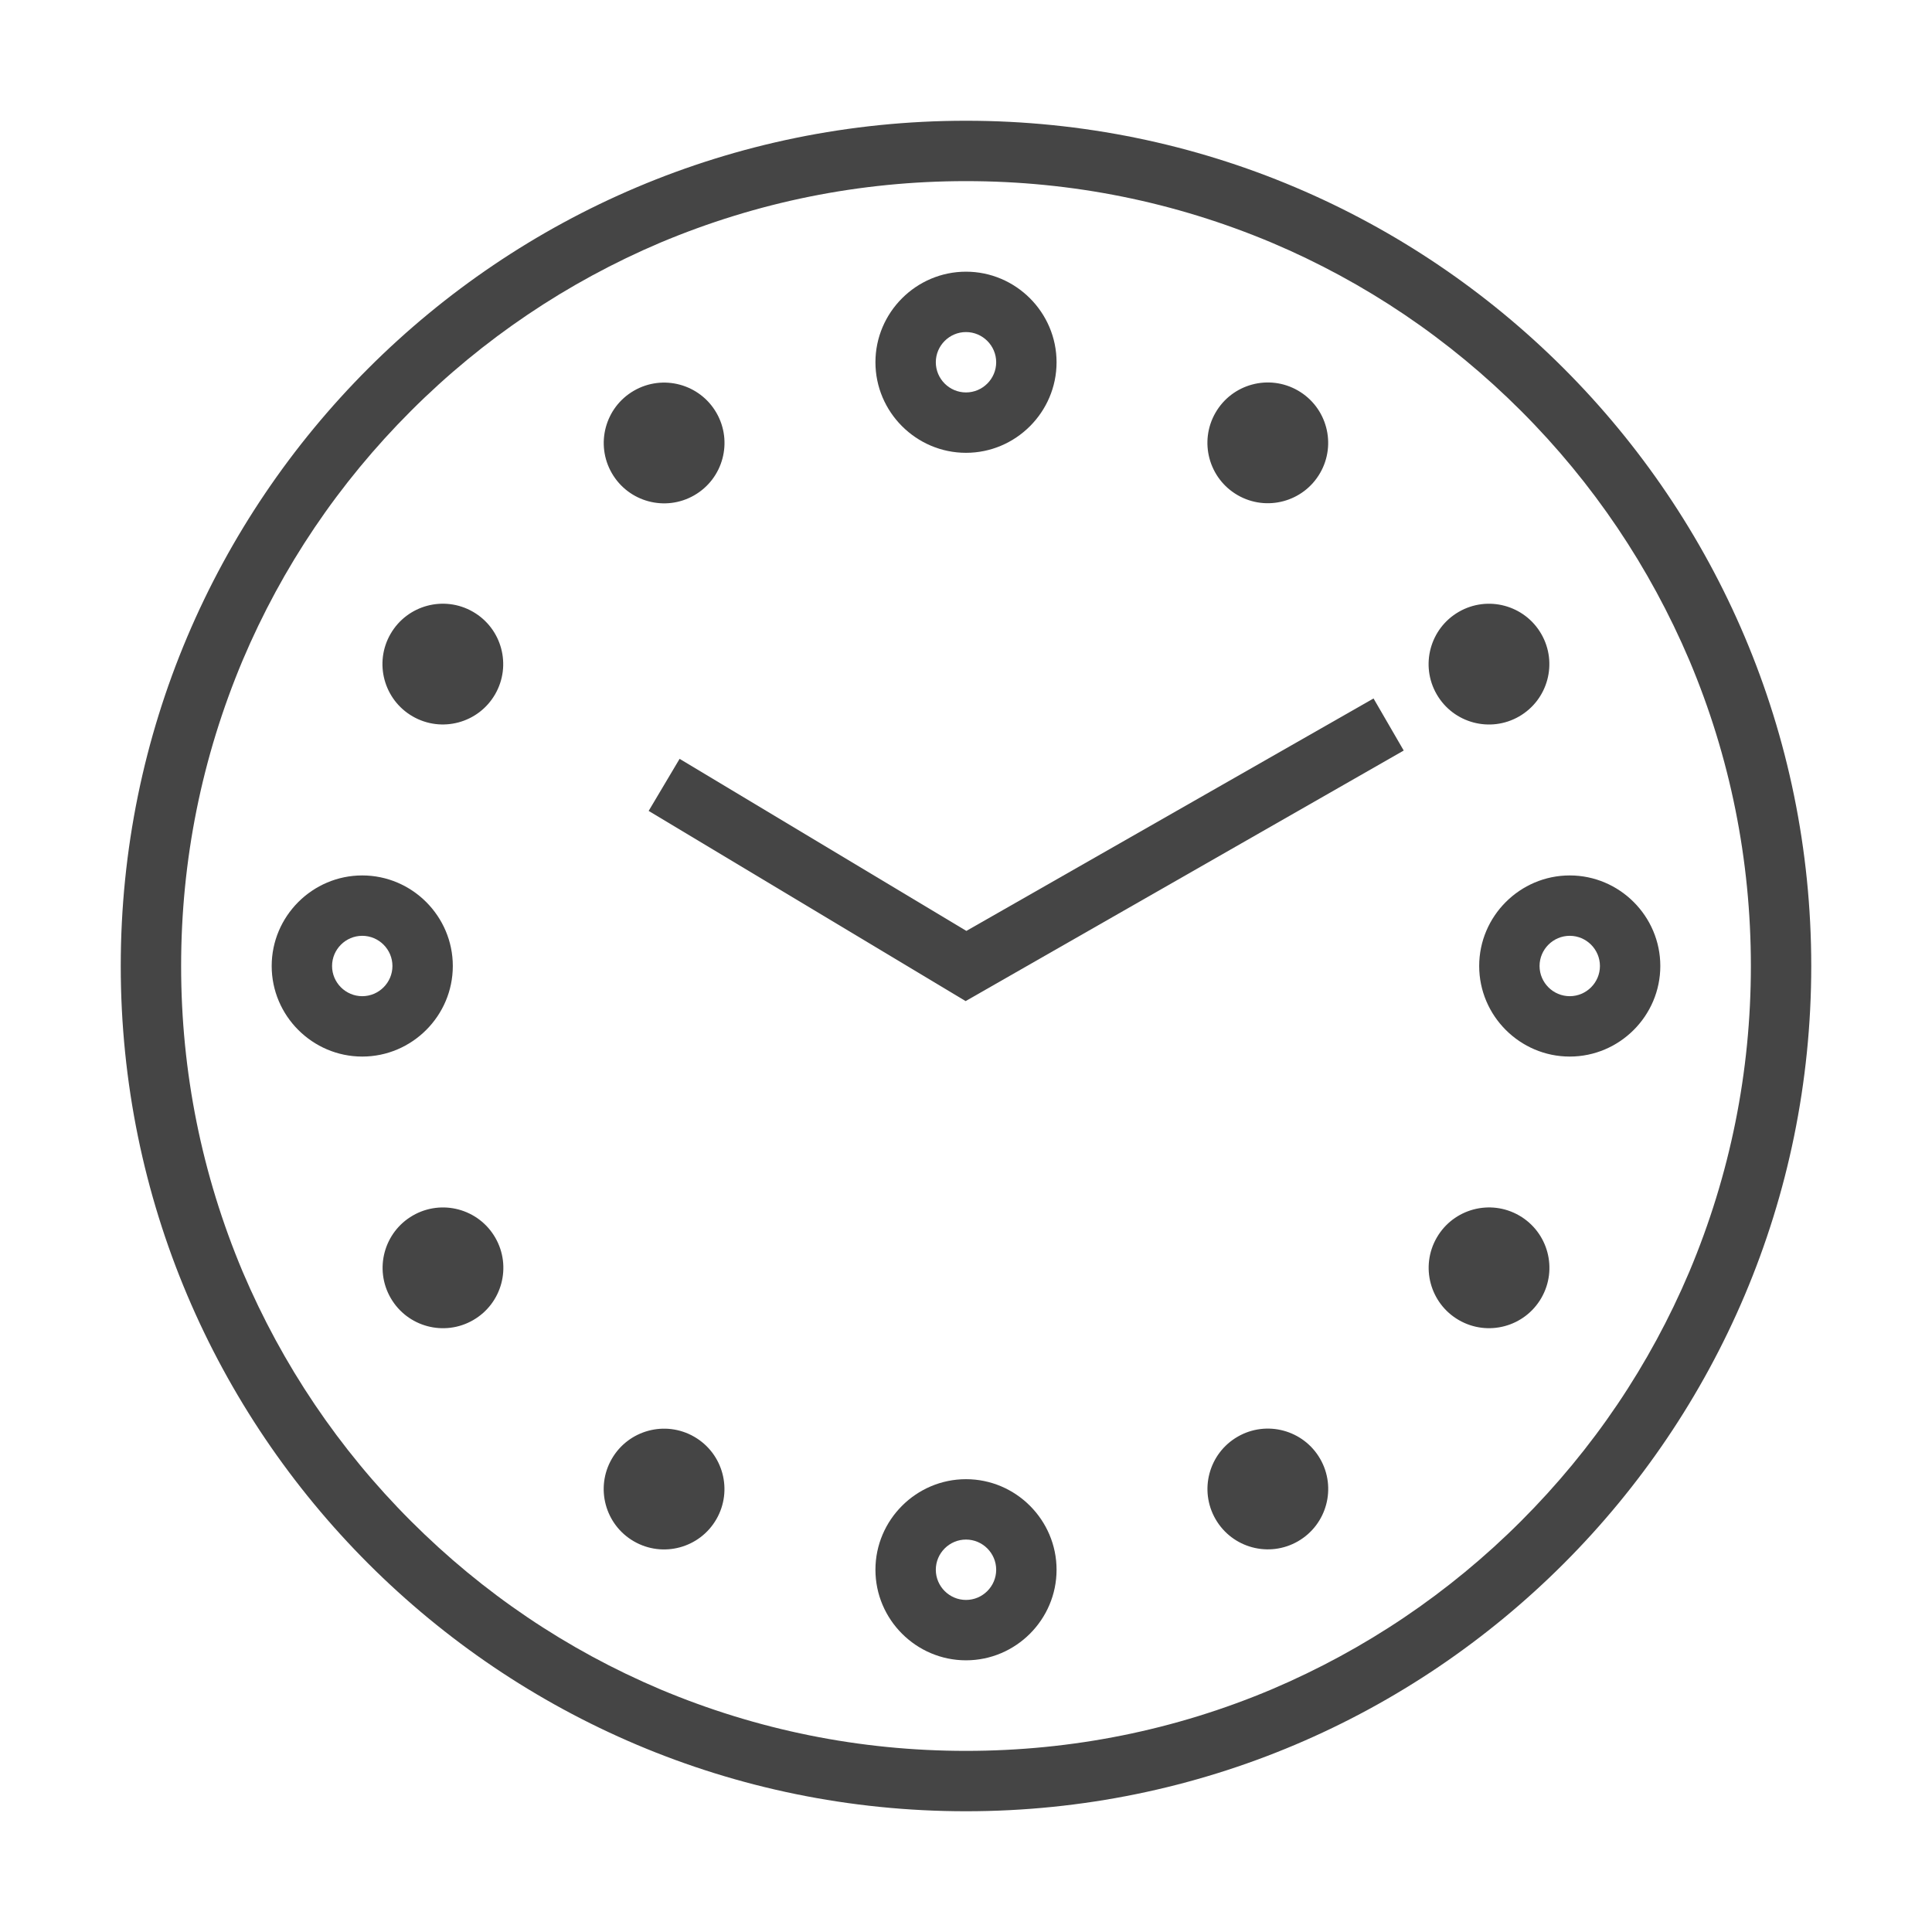 <?xml version="1.0" encoding="utf-8"?>
<!-- Generator: Adobe Illustrator 21.0.2, SVG Export Plug-In . SVG Version: 6.00 Build 0)  -->
<svg version="1.1" id="Layer_2" xmlns="http://www.w3.org/2000/svg" xmlns:xlink="http://www.w3.org/1999/xlink" x="0px" y="0px"
	 viewBox="0 0 512 512" style="enable-background:new 0 0 512 512;" xml:space="preserve">
<style type="text/css">
	.st0{fill:#454545;}
</style>
<g>
	<path class="st0" d="M256,48c28.1,0,55.3,5.5,81,16.3c24.8,10.5,47,25.5,66.1,44.6s34.1,41.4,44.6,66.1
		c10.8,25.6,16.3,52.9,16.3,81s-5.5,55.3-16.3,81c-10.5,24.8-25.5,47-44.6,66.1s-41.4,34.1-66.1,44.6c-25.6,10.8-52.9,16.3-81,16.3
		s-55.3-5.5-81-16.3c-24.8-10.5-47-25.5-66.1-44.6S74.8,361.7,64.3,337C53.5,311.3,48,284.1,48,256s5.5-55.3,16.3-81
		c10.5-24.8,25.5-47,44.6-66.1s41.4-34.1,66.1-44.6C200.7,53.5,227.9,48,256,48 M256,32C132.3,32,32,132.3,32,256s100.3,224,224,224
		s224-100.3,224-224S379.7,32,256,32L256,32z"/>
</g>
<polygon class="st0" points="255.9,265.3 171.9,214.9 180.1,201.1 256.1,246.7 364,185.1 372,198.9 "/>
<path class="st0" d="M256,120c-13.2,0-24-10.8-24-24s10.8-24,24-24c13.2,0,24,10.8,24,24S269.2,120,256,120z M256,88
	c-4.4,0-8,3.6-8,8s3.6,8,8,8s8-3.6,8-8S260.4,88,256,88z"/>
<path class="st0" d="M256,440c-13.2,0-24-10.8-24-24s10.8-24,24-24c13.2,0,24,10.8,24,24S269.2,440,256,440z M256,408
	c-4.4,0-8,3.6-8,8s3.6,8,8,8s8-3.6,8-8S260.4,408,256,408z"/>
<path class="st0" d="M96,280c-13.2,0-24-10.8-24-24c0-13.2,10.8-24,24-24s24,10.8,24,24C120,269.2,109.2,280,96,280z M96,248
	c-4.4,0-8,3.6-8,8s3.6,8,8,8s8-3.6,8-8S100.4,248,96,248z"/>
<path class="st0" d="M416,280c-13.2,0-24-10.8-24-24c0-13.2,10.8-24,24-24s24,10.8,24,24C440,269.2,429.2,280,416,280z M416,248
	c-4.4,0-8,3.6-8,8s3.6,8,8,8s8-3.6,8-8S420.4,248,416,248z"/>
<ellipse transform="matrix(0.866 -0.5 0.5 0.866 -152.274 103.713)" class="st0" cx="117.4" cy="336" rx="16" ry="16"/>
<ellipse transform="matrix(0.866 -0.5 0.5 0.866 -35.128 220.884)" class="st0" cx="394.6" cy="176" rx="16" ry="16"/>
<ellipse transform="matrix(0.5 -0.866 0.866 0.5 -253.736 349.731)" class="st0" cx="176" cy="394.6" rx="16" ry="16"/>
<ellipse transform="matrix(0.5 -0.866 0.866 0.5 66.312 349.636)" class="st0" cx="336" cy="117.4" rx="16" ry="16"/>
<ellipse transform="matrix(0.866 -0.5 0.5 0.866 -152.286 220.871)" class="st0" cx="336" cy="394.6" rx="16" ry="16"/>
<ellipse transform="matrix(0.866 -0.5 0.5 0.866 -35.116 103.725)" class="st0" cx="176" cy="117.4" rx="16" ry="16"/>
<ellipse transform="matrix(0.5 -0.866 0.866 0.5 -93.664 509.708)" class="st0" cx="394.6" cy="336" rx="16" ry="16"/>
<ellipse transform="matrix(0.5 -0.866 0.866 0.5 -93.76 189.66)" class="st0" cx="117.4" cy="176" rx="16" ry="16"/>
</svg>
